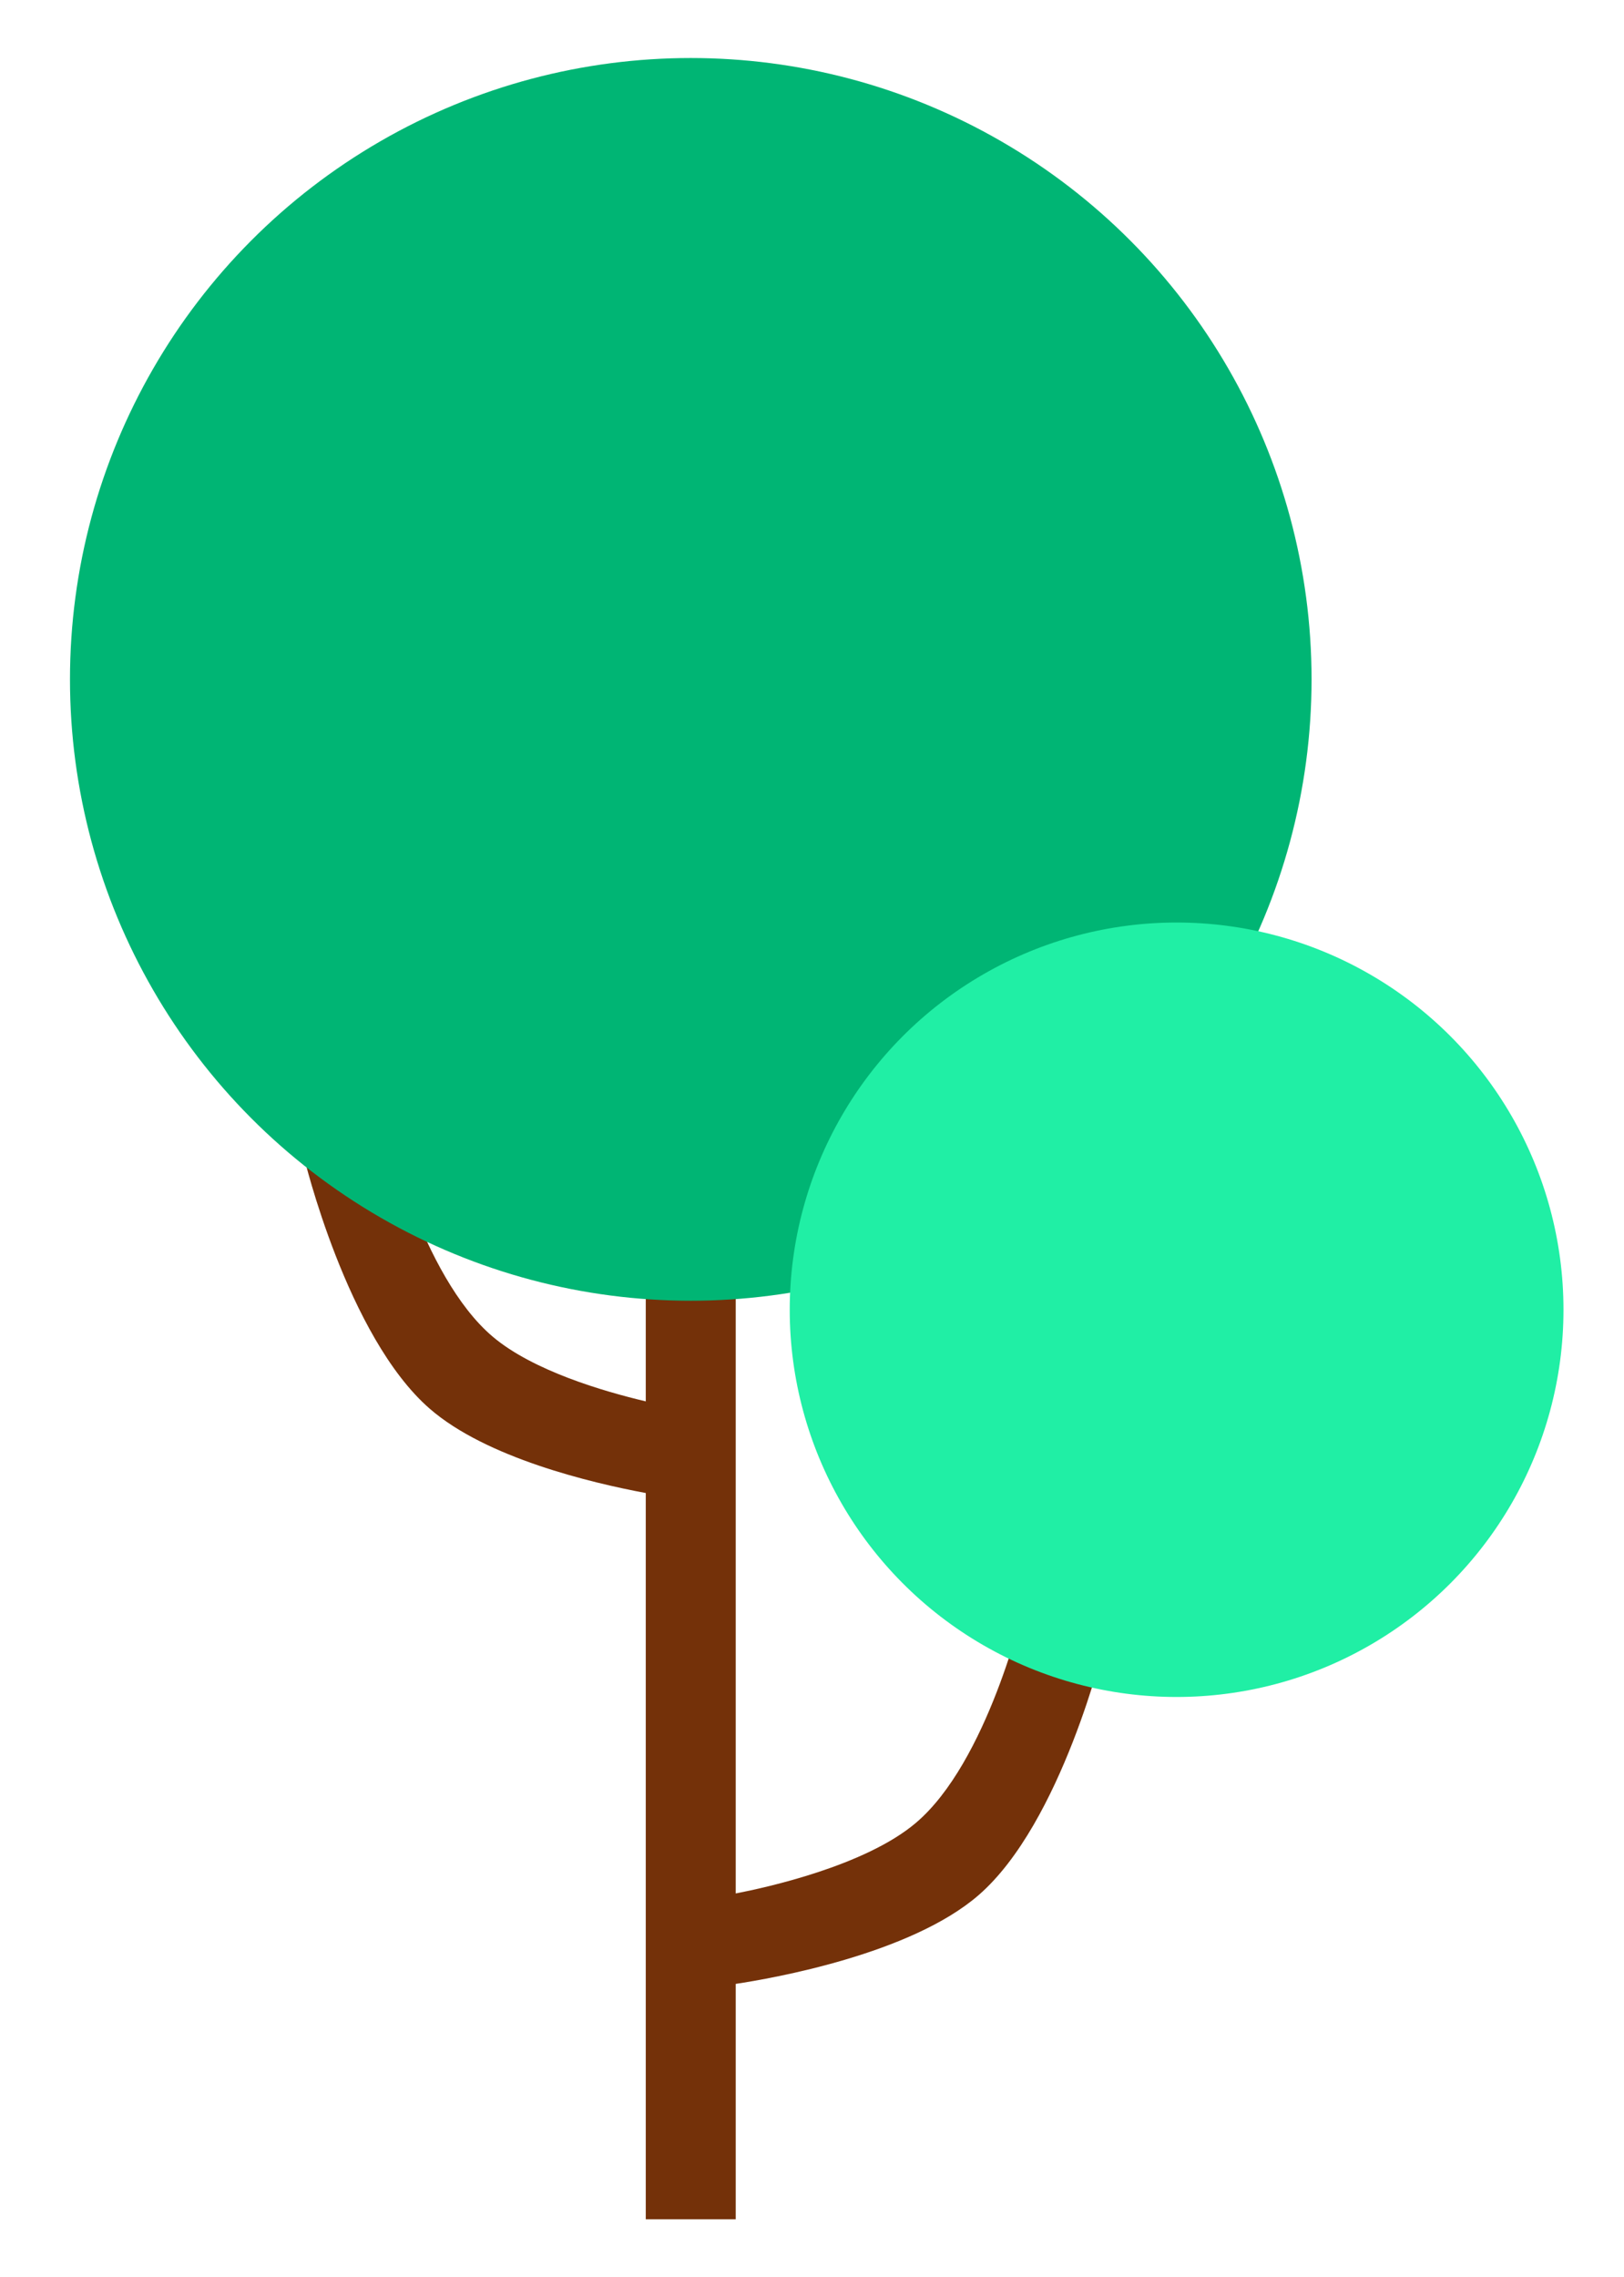 <svg width="112" height="157" viewBox="0 0 112 157" fill="none" xmlns="http://www.w3.org/2000/svg">
<g filter="url(#filter0_d_423_3347)">
<path fill-rule="evenodd" clip-rule="evenodd" d="M20.957 75.742C20.957 75.742 23.915 88.15 29.644 93.125C33.534 96.503 40.742 98.224 44.536 98.931V149H50.74V132.771C53.258 132.392 62.795 130.729 67.493 126.65C73.222 121.675 76.18 109.267 76.18 109.267L70.595 106.783C70.595 106.783 68.118 117.487 63.15 121.683C59.652 124.638 52.827 126.135 50.74 126.537V76.983H44.536V92.612C41.597 91.918 36.753 90.494 33.988 88.158C29.019 83.962 26.542 73.258 26.542 73.258L20.957 75.742Z" fill="#743109"/>
<ellipse rx="42.813" ry="42.837" transform="matrix(-1 0 0 1 47.639 42.837)" fill="#00B574"/>
<ellipse rx="26.681" ry="26.696" transform="matrix(-1 0 0 1 81.145 86.296)" fill="#20EFA5"/>
</g>
<defs>
<filter id="filter0_d_423_3347" x="0.826" y="0" width="111" height="157" filterUnits="userSpaceOnUse" color-interpolation-filters="sRGB">
<feFlood flood-opacity="0" result="BackgroundImageFix"/>
<feColorMatrix in="SourceAlpha" type="matrix" values="0 0 0 0 0 0 0 0 0 0 0 0 0 0 0 0 0 0 127 0" result="hardAlpha"/>
<feOffset dy="4"/>
<feGaussianBlur stdDeviation="2"/>
<feComposite in2="hardAlpha" operator="out"/>
<feColorMatrix type="matrix" values="0 0 0 0 0 0 0 0 0 0 0 0 0 0 0 0 0 0 0.25 0"/>
<feBlend mode="normal" in2="BackgroundImageFix" result="effect1_dropShadow_423_3347"/>
<feBlend mode="normal" in="SourceGraphic" in2="effect1_dropShadow_423_3347" result="shape"/>
</filter>
</defs>
</svg>
